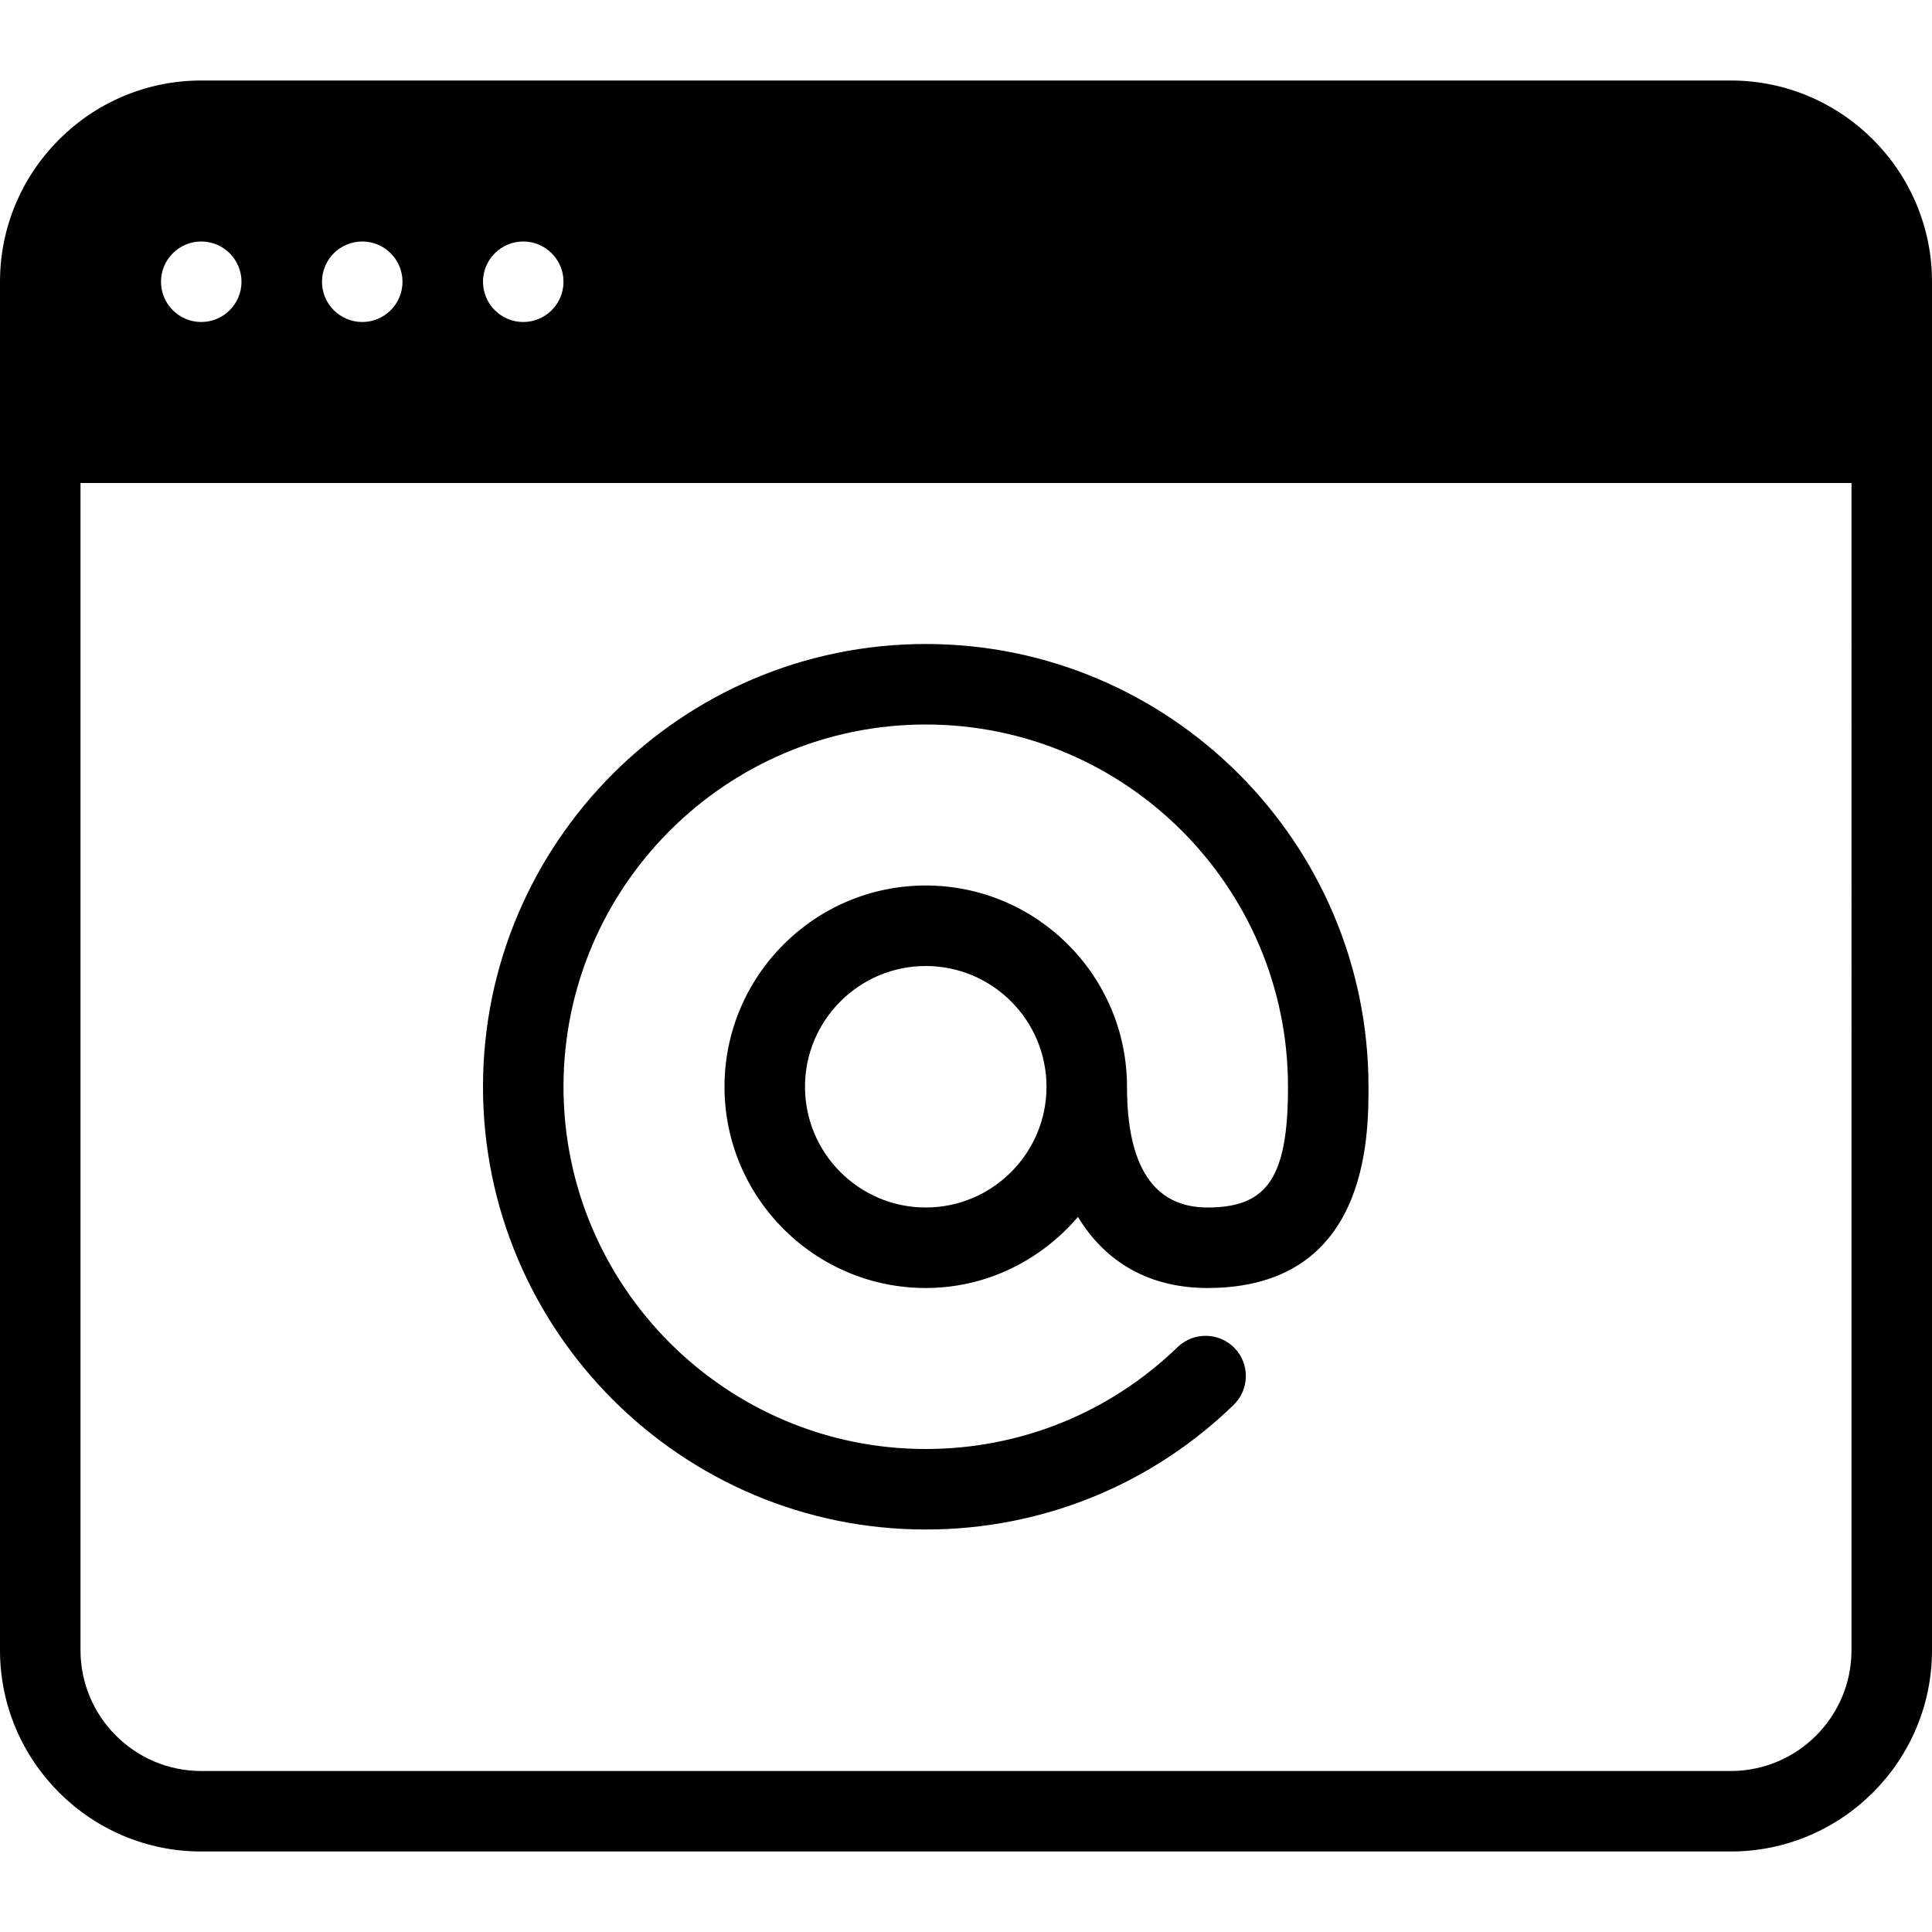 <?xml version="1.0" encoding="iso-8859-1"?>
<!-- Generator: Adobe Illustrator 19.2.1, SVG Export Plug-In . SVG Version: 6.00 Build 0)  -->
<svg version="1.1" id="Layer_1" xmlns="http://www.w3.org/2000/svg" xmlns:xlink="http://www.w3.org/1999/xlink" x="0px" y="0px"
	 viewBox="0 0 24 24" style="enable-background:new 0 0 24 24;" xml:space="preserve">
<g>
	<g>
		<path d="M21.5,1h-19C1.122,1,0,2.122,0,3.5v17C0,21.878,1.122,23,2.5,23h19c1.378,0,2.5-1.122,2.5-2.5v-17
			C24,2.122,22.878,1,21.5,1z M6.5,3C6.776,3,7,3.224,7,3.5S6.776,4,6.5,4S6,3.776,6,3.5S6.224,3,6.5,3z M4.5,3
			C4.776,3,5,3.224,5,3.5S4.776,4,4.5,4S4,3.776,4,3.5S4.224,3,4.5,3z M2.5,3C2.776,3,3,3.224,3,3.5S2.776,4,2.5,4S2,3.776,2,3.5
			S2.224,3,2.5,3z M23,20.5c0,0.827-0.673,1.5-1.5,1.5h-19C1.673,22,1,21.327,1,20.5V6h22V20.5z M11.5,19
			c1.436,0,2.794-0.549,3.824-1.547c0.198-0.192,0.204-0.509,0.012-0.707s-0.509-0.203-0.707-0.012C13.786,17.55,12.675,18,11.5,18
			C9.019,18,7,15.981,7,13.5S9.019,9,11.5,9s4.5,2.019,4.5,4.5c0,1.122-0.252,1.5-1,1.5c-0.663,0-1-0.505-1-1.5
			c0-1.378-1.121-2.5-2.5-2.5C10.121,11,9,12.122,9,13.5s1.121,2.5,2.5,2.5c0.759,0,1.432-0.347,1.891-0.883
			C13.731,15.68,14.278,16,15,16c2,0,2-1.882,2-2.5c0-3.033-2.468-5.5-5.5-5.5S6,10.467,6,13.5S8.468,19,11.5,19z M11.5,15
			c-0.827,0-1.5-0.673-1.5-1.5c0-0.827,0.673-1.5,1.5-1.5c0.827,0,1.5,0.673,1.5,1.5C13,14.327,12.327,15,11.5,15z"/>
	</g>
</g>
</svg>

